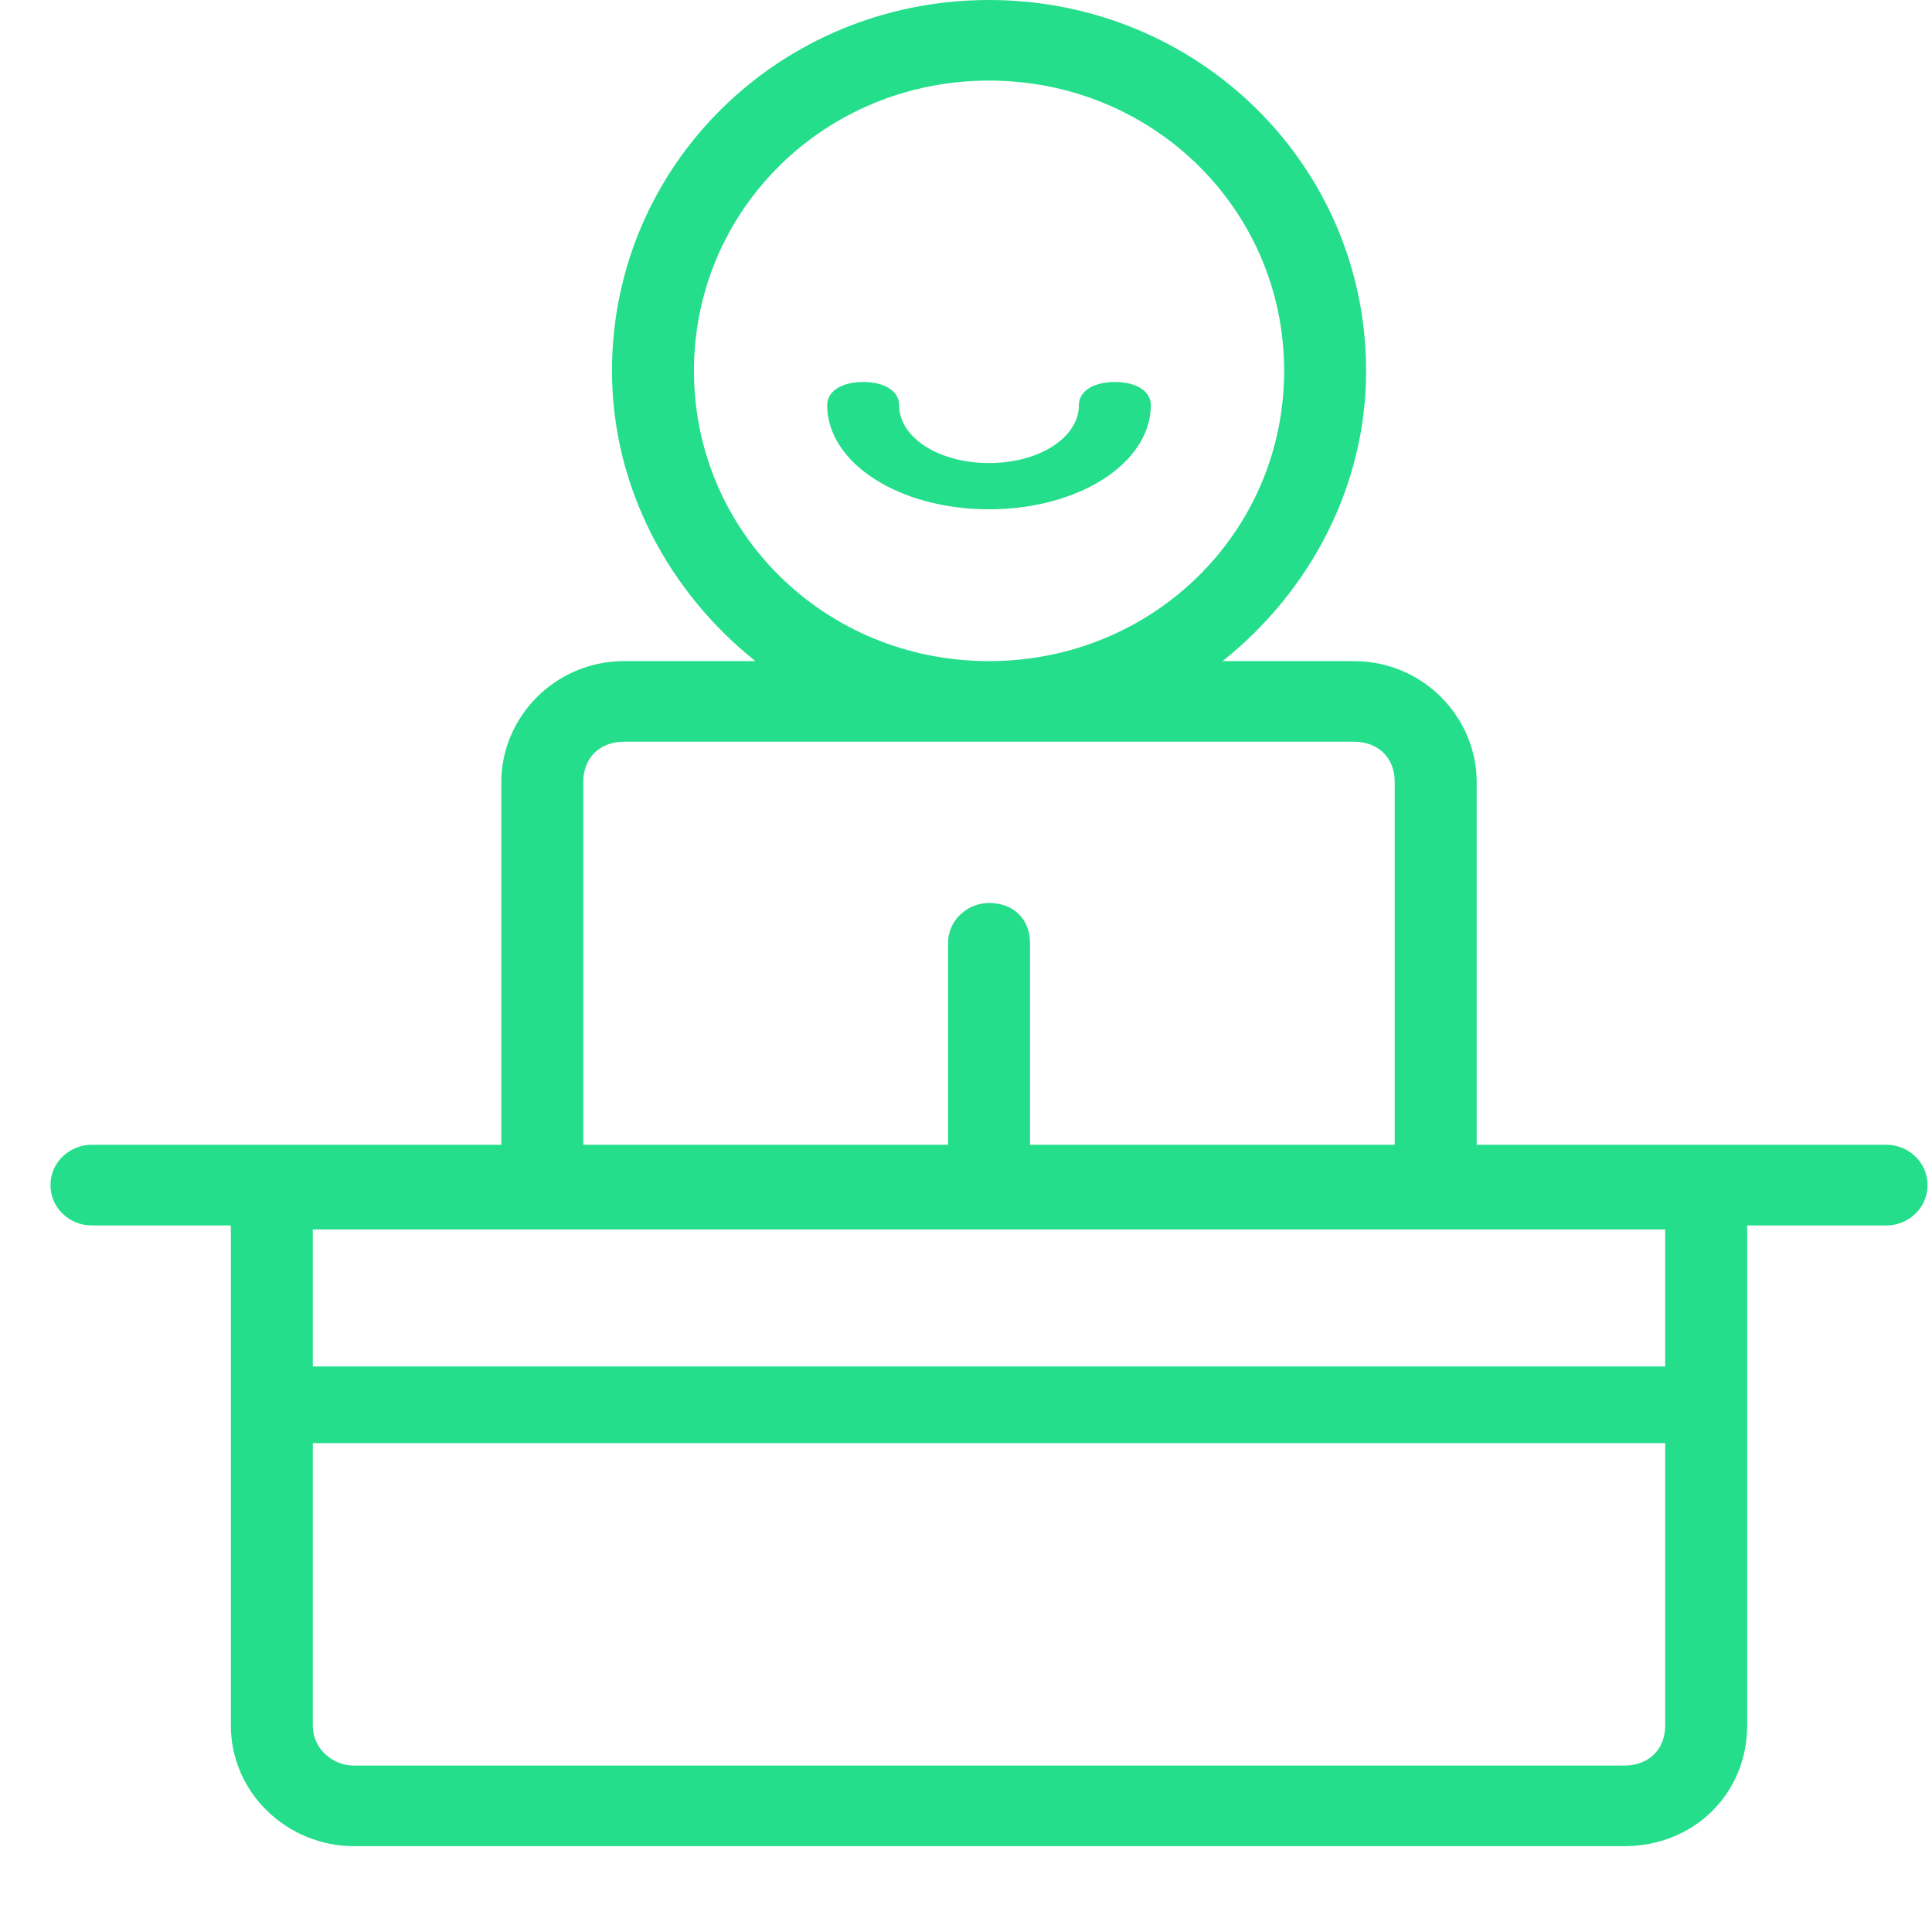 <?xml version="1.0" encoding="UTF-8"?>
<svg width="21px" height="21px" viewBox="0 0 21 21" version="1.1" xmlns="http://www.w3.org/2000/svg" xmlns:xlink="http://www.w3.org/1999/xlink">
    <!-- Generator: Sketch 53.2 (72643) - https://sketchapp.com -->
    <title>Combined Shape</title>
    <desc>Created with Sketch.</desc>
    <g id="Page-1" stroke="none" stroke-width="1" fill="none" fill-rule="evenodd">
        <g id="08SignUp-Recruiter" transform="translate(-409, -403)" fill="#25DE8C">
            <g id="Group-21" transform="translate(379, 225)">
                <g id="Group-3" transform="translate(3, 144)">
                    <g id="Rectangle-+-Recruiter-Mask-Copy">
                        <g id="Group-19" transform="translate(27.428, 34)">
                            <path d="M10.322,5.536 C9.345,5.536 8.563,5.033 8.563,4.403 C8.563,4.253 8.72,4.152 8.954,4.152 C9.189,4.152 9.345,4.253 9.345,4.403 C9.345,4.756 9.775,5.033 10.322,5.033 C10.869,5.033 11.299,4.756 11.299,4.403 C11.299,4.253 11.456,4.152 11.69,4.152 C11.925,4.152 12.081,4.253 12.081,4.403 C12.081,5.033 11.299,5.536 10.322,5.536 Z M20.078,12.443 C20.301,12.443 20.523,12.619 20.523,12.882 C20.523,13.145 20.301,13.32 20.078,13.32 L18.563,13.32 L18.563,18.753 C18.563,19.498 17.984,20.067 17.227,20.067 L3.417,20.067 C2.705,20.067 2.081,19.498 2.081,18.753 L2.081,13.32 L0.566,13.32 C0.344,13.32 0.121,13.145 0.121,12.882 C0.121,12.619 0.344,12.443 0.566,12.443 L5.021,12.443 L5.021,8.5 C5.021,7.799 5.6,7.186 6.358,7.186 L7.783,7.186 C6.848,6.441 6.224,5.302 6.224,4.031 C6.224,1.796 8.05,0 10.322,0 C12.594,0 14.421,1.796 14.421,4.031 C14.421,5.302 13.797,6.441 12.861,7.186 L14.287,7.186 C15.044,7.186 15.623,7.799 15.623,8.5 L15.623,12.443 L20.078,12.443 Z M7.115,4.031 C7.115,5.784 8.54,7.186 10.322,7.186 C12.104,7.186 13.53,5.784 13.53,4.031 C13.53,2.278 12.104,0.876 10.322,0.876 C8.54,0.876 7.115,2.278 7.115,4.031 Z M5.912,8.5 L5.912,12.443 L9.877,12.443 L9.877,10.253 C9.877,9.99 10.099,9.815 10.322,9.815 C10.589,9.815 10.768,9.99 10.768,10.253 L10.768,12.443 L14.732,12.443 L14.732,8.5 C14.732,8.237 14.554,8.062 14.287,8.062 L6.358,8.062 C6.09,8.062 5.912,8.237 5.912,8.5 Z M17.672,18.753 L17.672,15.686 L2.972,15.686 L2.972,18.753 C2.972,19.016 3.195,19.191 3.417,19.191 L17.227,19.191 C17.494,19.191 17.672,19.016 17.672,18.753 Z M17.672,14.853 L17.672,13.364 L2.972,13.364 L2.972,14.853 L17.672,14.853 Z" id="Combined-Shape"></path>
                        </g>
                    </g>
                </g>
            </g>
        </g>
    </g>
</svg>
